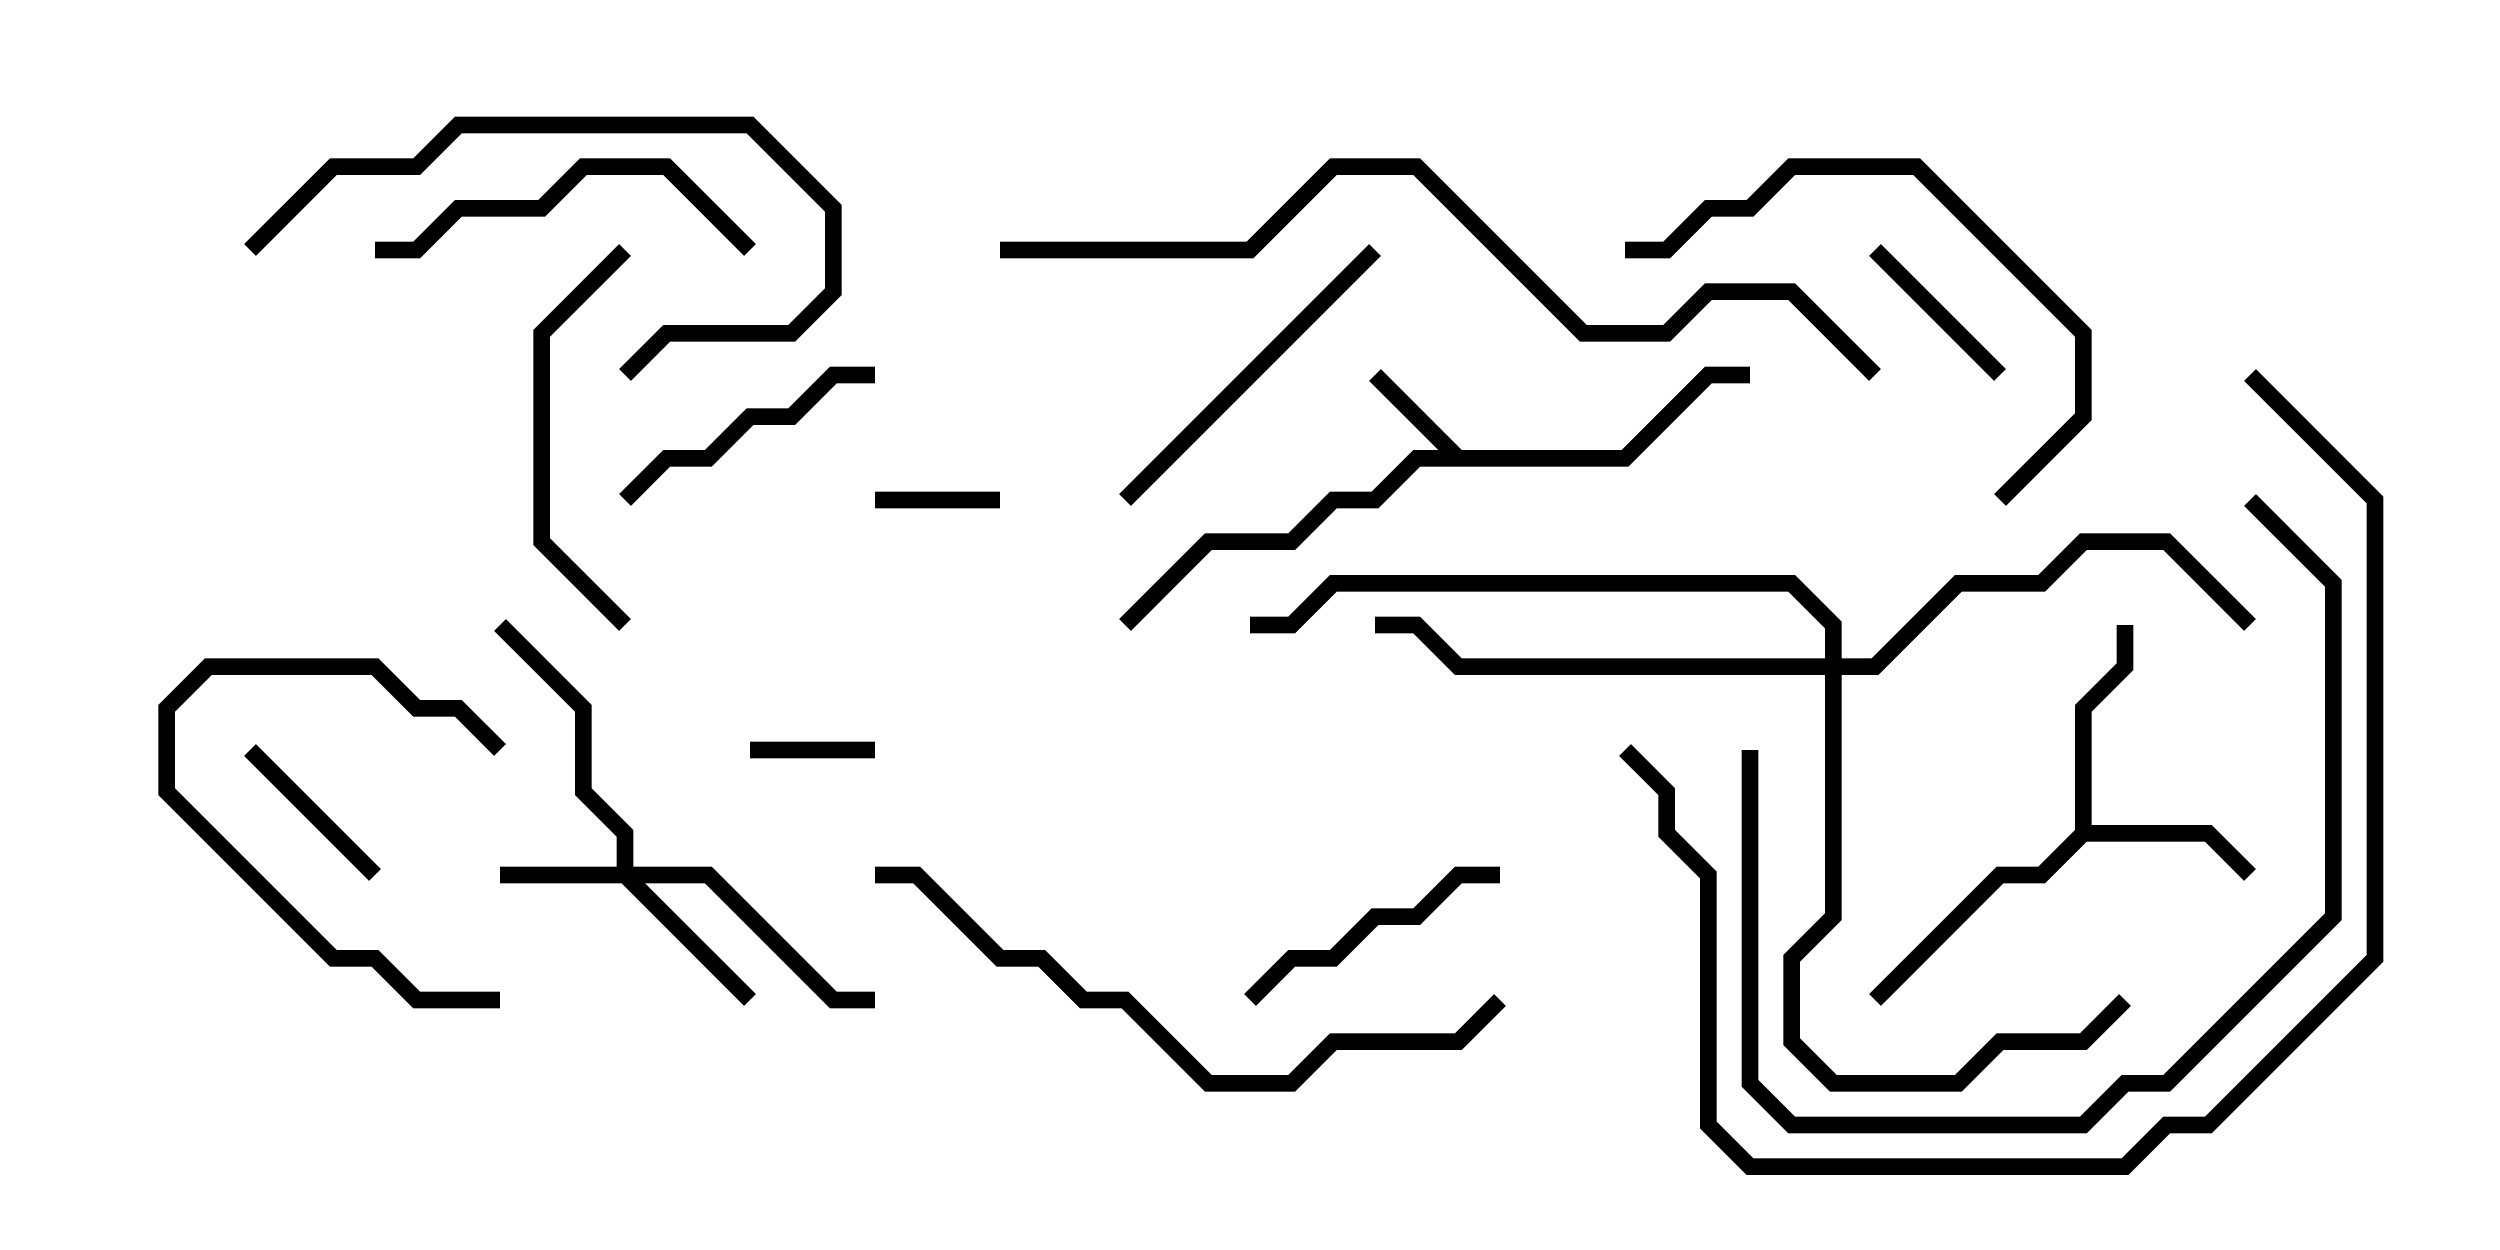 <svg version="1.1" width="30" height="15" xmlns="http://www.w3.org/2000/svg"><path d="M17.541,5.4L19.459,5.4L20.459,4.4L21,4.4L21,4.6L20.541,4.6L19.541,5.6L17.041,5.6L16.541,6.1L16.041,6.1L15.541,6.6L14.541,6.6L13.571,7.571L13.429,7.429L14.459,6.4L15.459,6.4L15.959,5.9L16.459,5.9L16.959,5.4L17.259,5.4L16.429,4.571L16.571,4.429z" stroke="none"/><path d="M24.9,9.959L24.9,8.459L25.4,7.959L25.4,7.5L25.6,7.5L25.6,8.041L25.1,8.541L25.1,9.9L26.541,9.9L27.071,10.429L26.929,10.571L26.459,10.1L25.041,10.1L24.541,10.6L24.041,10.6L22.571,12.071L22.429,11.929L23.959,10.4L24.459,10.4z" stroke="none"/><path d="M7.4,10.4L7.4,10.041L6.9,9.541L6.9,8.541L5.929,7.571L6.071,7.429L7.1,8.459L7.1,9.459L7.6,9.959L7.6,10.4L8.541,10.4L10.041,11.9L10.5,11.9L10.5,12.1L9.959,12.1L8.459,10.6L7.741,10.6L9.071,11.929L8.929,12.071L7.459,10.6L6,10.6L6,10.4z" stroke="none"/><path d="M21.9,7.9L21.9,7.541L21.459,7.1L16.041,7.1L15.541,7.6L15,7.6L15,7.4L15.459,7.4L15.959,6.9L21.541,6.9L22.1,7.459L22.1,7.9L22.459,7.9L23.459,6.9L24.459,6.9L24.959,6.4L26.041,6.4L27.071,7.429L26.929,7.571L25.959,6.6L25.041,6.6L24.541,7.1L23.541,7.1L22.541,8.1L22.1,8.1L22.1,11.041L21.6,11.541L21.6,12.459L22.041,12.9L23.459,12.9L23.959,12.4L24.959,12.4L25.429,11.929L25.571,12.071L25.041,12.6L24.041,12.6L23.541,13.1L21.959,13.1L21.4,12.541L21.4,11.459L21.9,10.959L21.9,8.1L17.459,8.1L16.959,7.6L16.5,7.6L16.5,7.4L17.041,7.4L17.541,7.9z" stroke="none"/><path d="M10.5,6.1L10.5,5.9L12,5.9L12,6.1z" stroke="none"/><path d="M9,9.1L9,8.9L10.5,8.9L10.5,9.1z" stroke="none"/><path d="M4.571,10.429L4.429,10.571L2.929,9.071L3.071,8.929z" stroke="none"/><path d="M24.071,4.429L23.929,4.571L22.429,3.071L22.571,2.929z" stroke="none"/><path d="M6,11.9L6,12.1L4.959,12.1L4.459,11.6L3.959,11.6L1.9,9.541L1.9,8.459L2.459,7.9L4.541,7.9L5.041,8.4L5.541,8.4L6.071,8.929L5.929,9.071L5.459,8.6L4.959,8.6L4.459,8.1L2.541,8.1L2.1,8.541L2.1,9.459L4.041,11.4L4.541,11.4L5.041,11.9z" stroke="none"/><path d="M15.071,12.071L14.929,11.929L15.459,11.4L15.959,11.4L16.459,10.9L16.959,10.9L17.459,10.4L18,10.4L18,10.6L17.541,10.6L17.041,11.1L16.541,11.1L16.041,11.6L15.541,11.6z" stroke="none"/><path d="M7.571,6.071L7.429,5.929L7.959,5.4L8.459,5.4L8.959,4.9L9.459,4.9L9.959,4.4L10.5,4.4L10.5,4.6L10.041,4.6L9.541,5.1L9.041,5.1L8.541,5.6L8.041,5.6z" stroke="none"/><path d="M13.571,6.071L13.429,5.929L16.429,2.929L16.571,3.071z" stroke="none"/><path d="M7.571,7.429L7.429,7.571L6.4,6.541L6.4,3.959L7.429,2.929L7.571,3.071L6.6,4.041L6.6,6.459z" stroke="none"/><path d="M9.071,2.929L8.929,3.071L7.959,2.1L7.041,2.1L6.541,2.6L5.541,2.6L5.041,3.1L4.5,3.1L4.5,2.9L4.959,2.9L5.459,2.4L6.459,2.4L6.959,1.9L8.041,1.9z" stroke="none"/><path d="M3.071,3.071L2.929,2.929L3.959,1.9L4.959,1.9L5.459,1.4L9.041,1.4L10.1,2.459L10.1,3.541L9.541,4.1L8.041,4.1L7.571,4.571L7.429,4.429L7.959,3.9L9.459,3.9L9.9,3.459L9.9,2.541L8.959,1.6L5.541,1.6L5.041,2.1L4.041,2.1z" stroke="none"/><path d="M24.071,6.071L23.929,5.929L24.9,4.959L24.9,4.041L22.959,2.1L21.541,2.1L21.041,2.6L20.541,2.6L20.041,3.1L19.5,3.1L19.5,2.9L19.959,2.9L20.459,2.4L20.959,2.4L21.459,1.9L23.041,1.9L25.1,3.959L25.1,5.041z" stroke="none"/><path d="M20.9,9L21.1,9L21.1,12.959L21.541,13.4L24.959,13.4L25.459,12.9L25.959,12.9L27.9,10.959L27.9,7.041L26.929,6.071L27.071,5.929L28.1,6.959L28.1,11.041L26.041,13.1L25.541,13.1L25.041,13.6L21.459,13.6L20.9,13.041z" stroke="none"/><path d="M10.5,10.6L10.5,10.4L11.041,10.4L12.041,11.4L12.541,11.4L13.041,11.9L13.541,11.9L14.541,12.9L15.459,12.9L15.959,12.4L17.459,12.4L17.929,11.929L18.071,12.071L17.541,12.6L16.041,12.6L15.541,13.1L14.459,13.1L13.459,12.1L12.959,12.1L12.459,11.6L11.959,11.6L10.959,10.6z" stroke="none"/><path d="M26.929,4.571L27.071,4.429L28.6,5.959L28.6,11.541L26.541,13.6L26.041,13.6L25.541,14.1L20.959,14.1L20.4,13.541L20.4,10.541L19.9,10.041L19.9,9.541L19.429,9.071L19.571,8.929L20.1,9.459L20.1,9.959L20.6,10.459L20.6,13.459L21.041,13.9L25.459,13.9L25.959,13.4L26.459,13.4L28.4,11.459L28.4,6.041z" stroke="none"/><path d="M12,3.1L12,2.9L14.959,2.9L15.959,1.9L17.041,1.9L19.041,3.9L19.959,3.9L20.459,3.4L21.541,3.4L22.571,4.429L22.429,4.571L21.459,3.6L20.541,3.6L20.041,4.1L18.959,4.1L16.959,2.1L16.041,2.1L15.041,3.1z" stroke="none"/></svg>